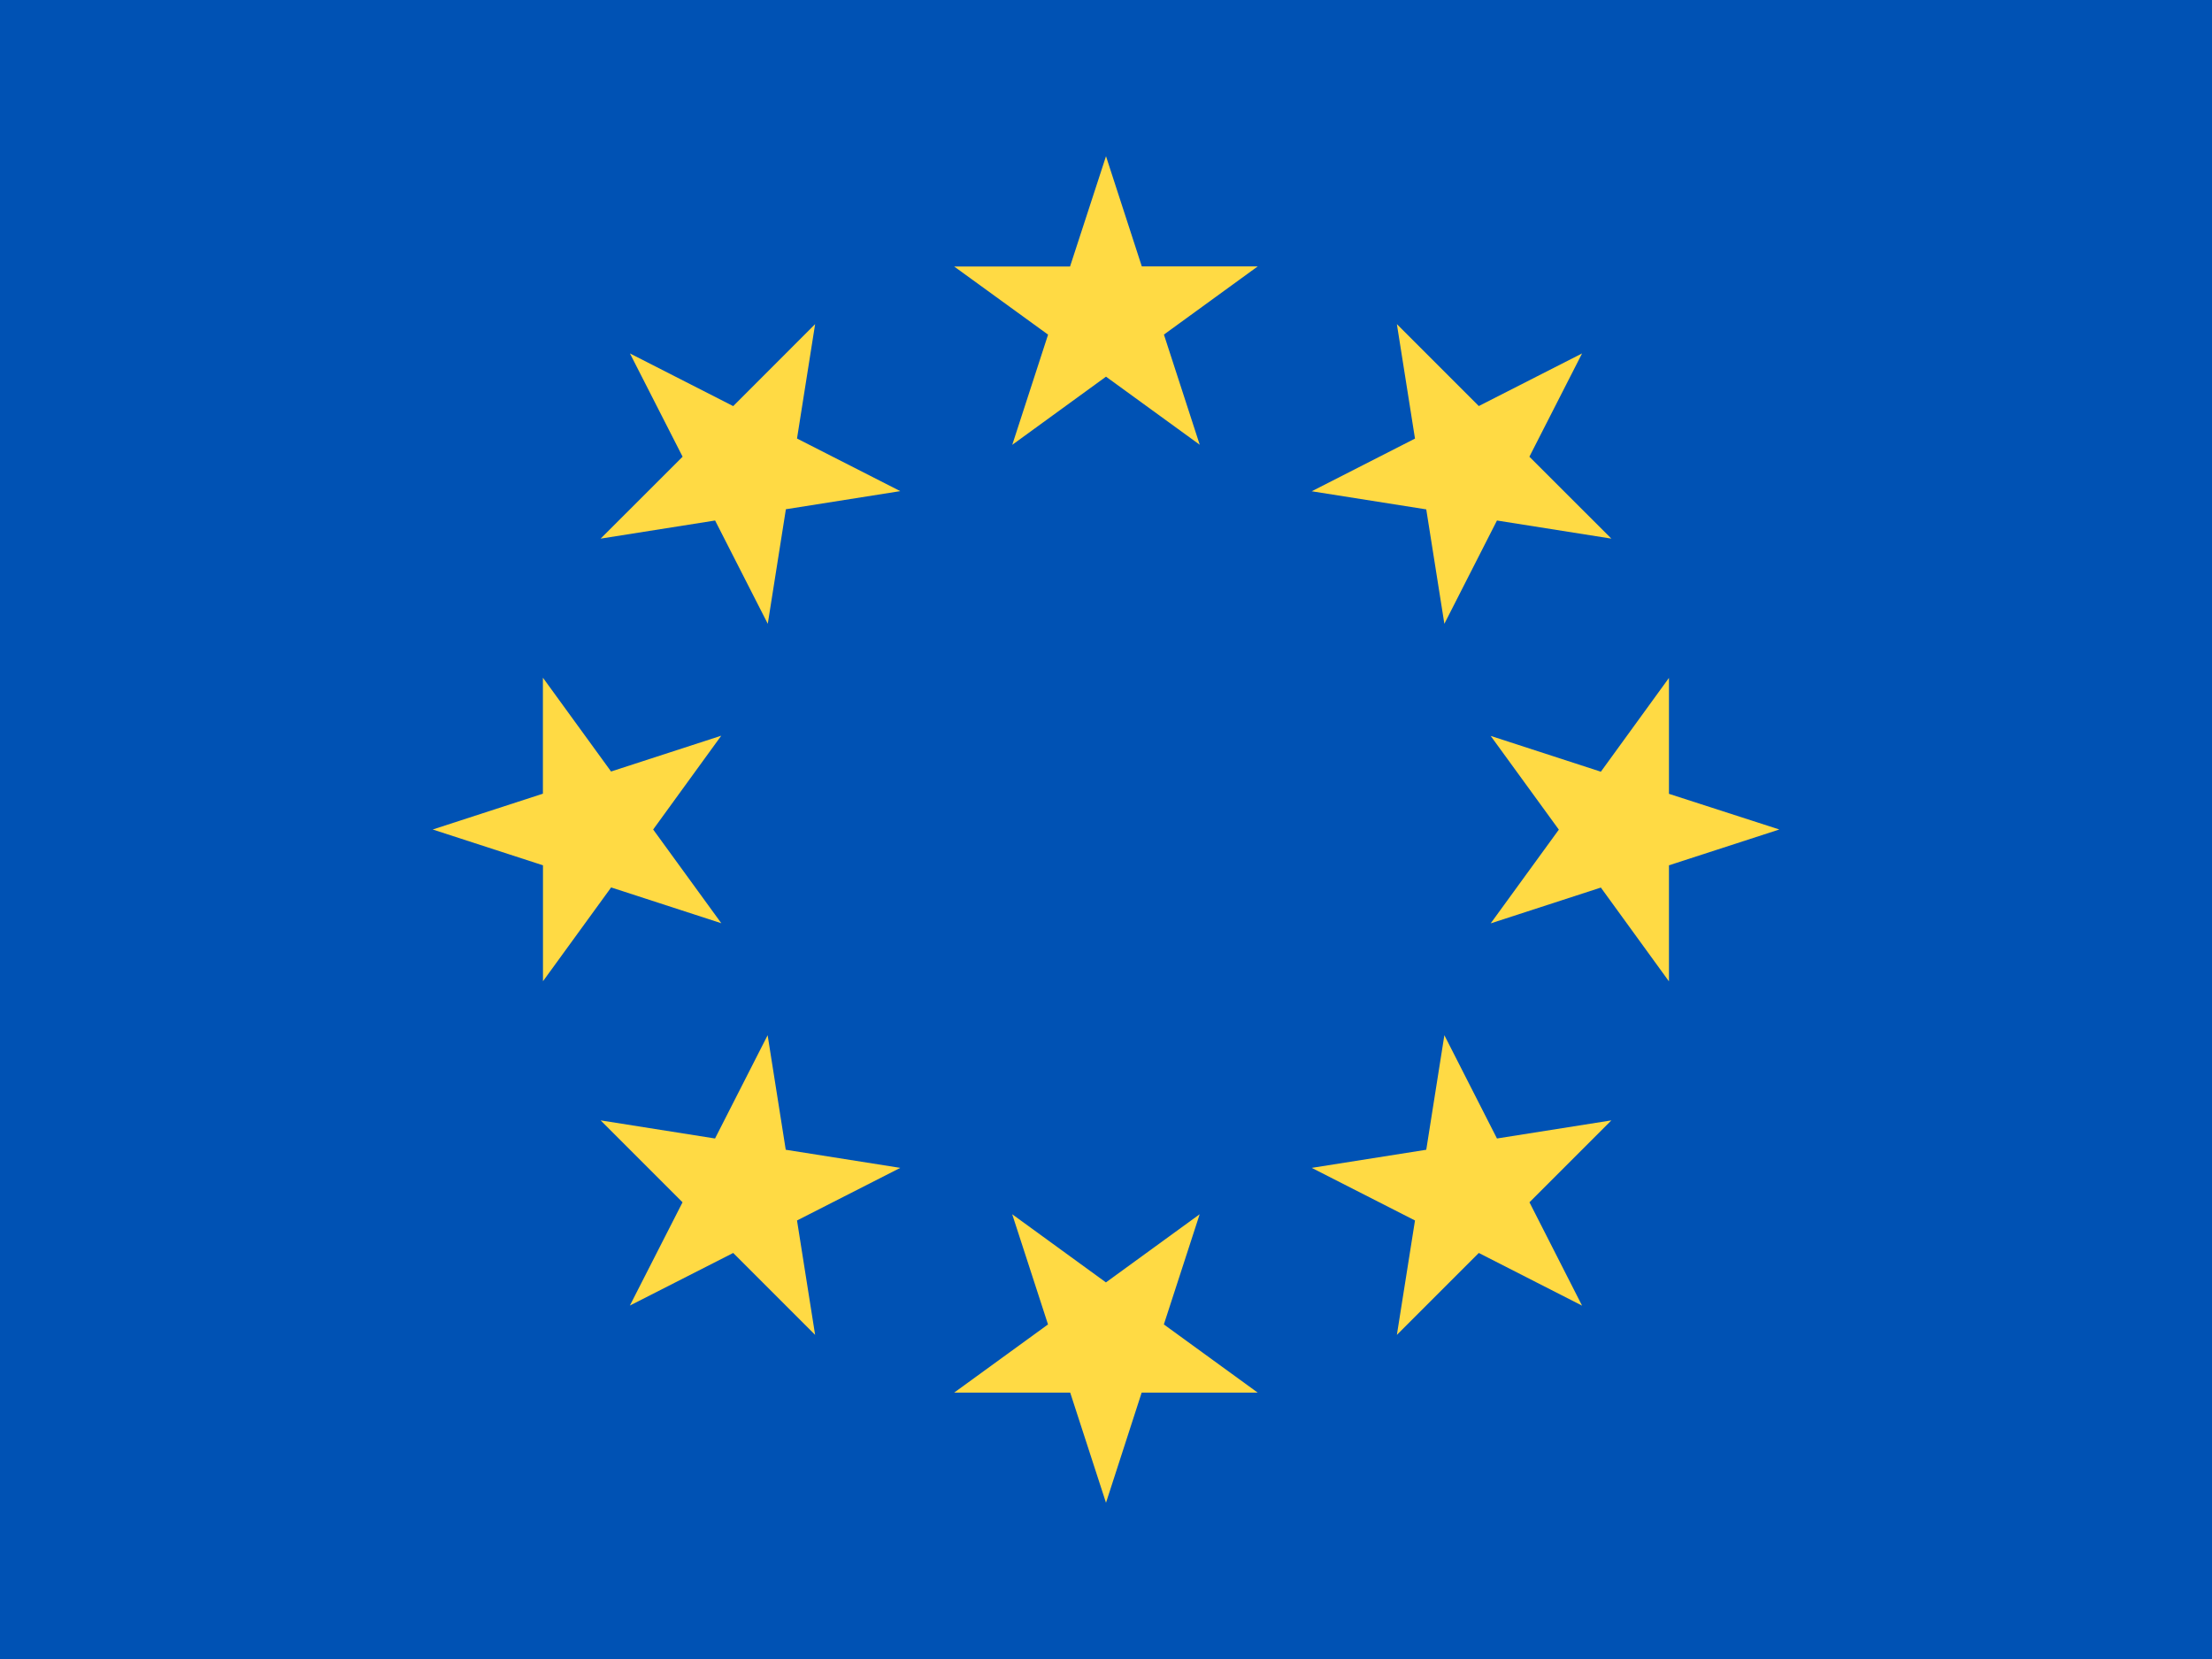 <svg id="Calque_1" data-name="Calque 1" xmlns="http://www.w3.org/2000/svg" viewBox="0 0 32 24"><defs><style>.cls-1{fill:#0052b4;}.cls-2{fill:#ffda44;}</style></defs><path class="cls-1" d="M0,0H32V24H0Z"/><path class="cls-2" d="M16,2.26l.518,1.594h1.677l-1.357.986.518,1.594L16,5.449l-1.356.986.518-1.594-1.359-.986h1.677ZM9.113,5.113l1.494.762L11.792,4.689l-.262,1.655,1.494.761-1.655.262L11.107,9.024l-.762-1.494L8.689,7.792,9.875,6.607ZM6.26,12l1.594-.518V9.804l.986,1.357,1.594-.518L9.449,12l.986,1.356-1.594-.518-.986,1.357V12.518Zm2.852,6.887.762-1.494L8.689,16.208l1.655.262.761-1.494.262,1.657,1.657.262-1.494.761.262,1.655-1.185-1.185ZM16,21.74l-.518-1.594H13.804l1.357-.986-.518-1.594,1.356.986,1.356-.986-.518,1.594,1.357.986H16.516Zm6.887-2.852-1.494-.762L20.208,19.311l.262-1.655L18.976,16.895l1.657-.262.262-1.657.761,1.494,1.655-.262-1.185,1.185ZM25.74,12l-1.596.518v1.679l-.985-1.357-1.594.518.986-1.356-.986-1.356,1.594.518L24.144,9.807v1.677L25.741,12ZM22.887,5.113l-.762,1.494L23.311,7.792l-1.655-.262L20.895,9.024l-.262-1.655L18.976,7.107l1.494-.762L20.208,4.689l1.185,1.185Z"/></svg>